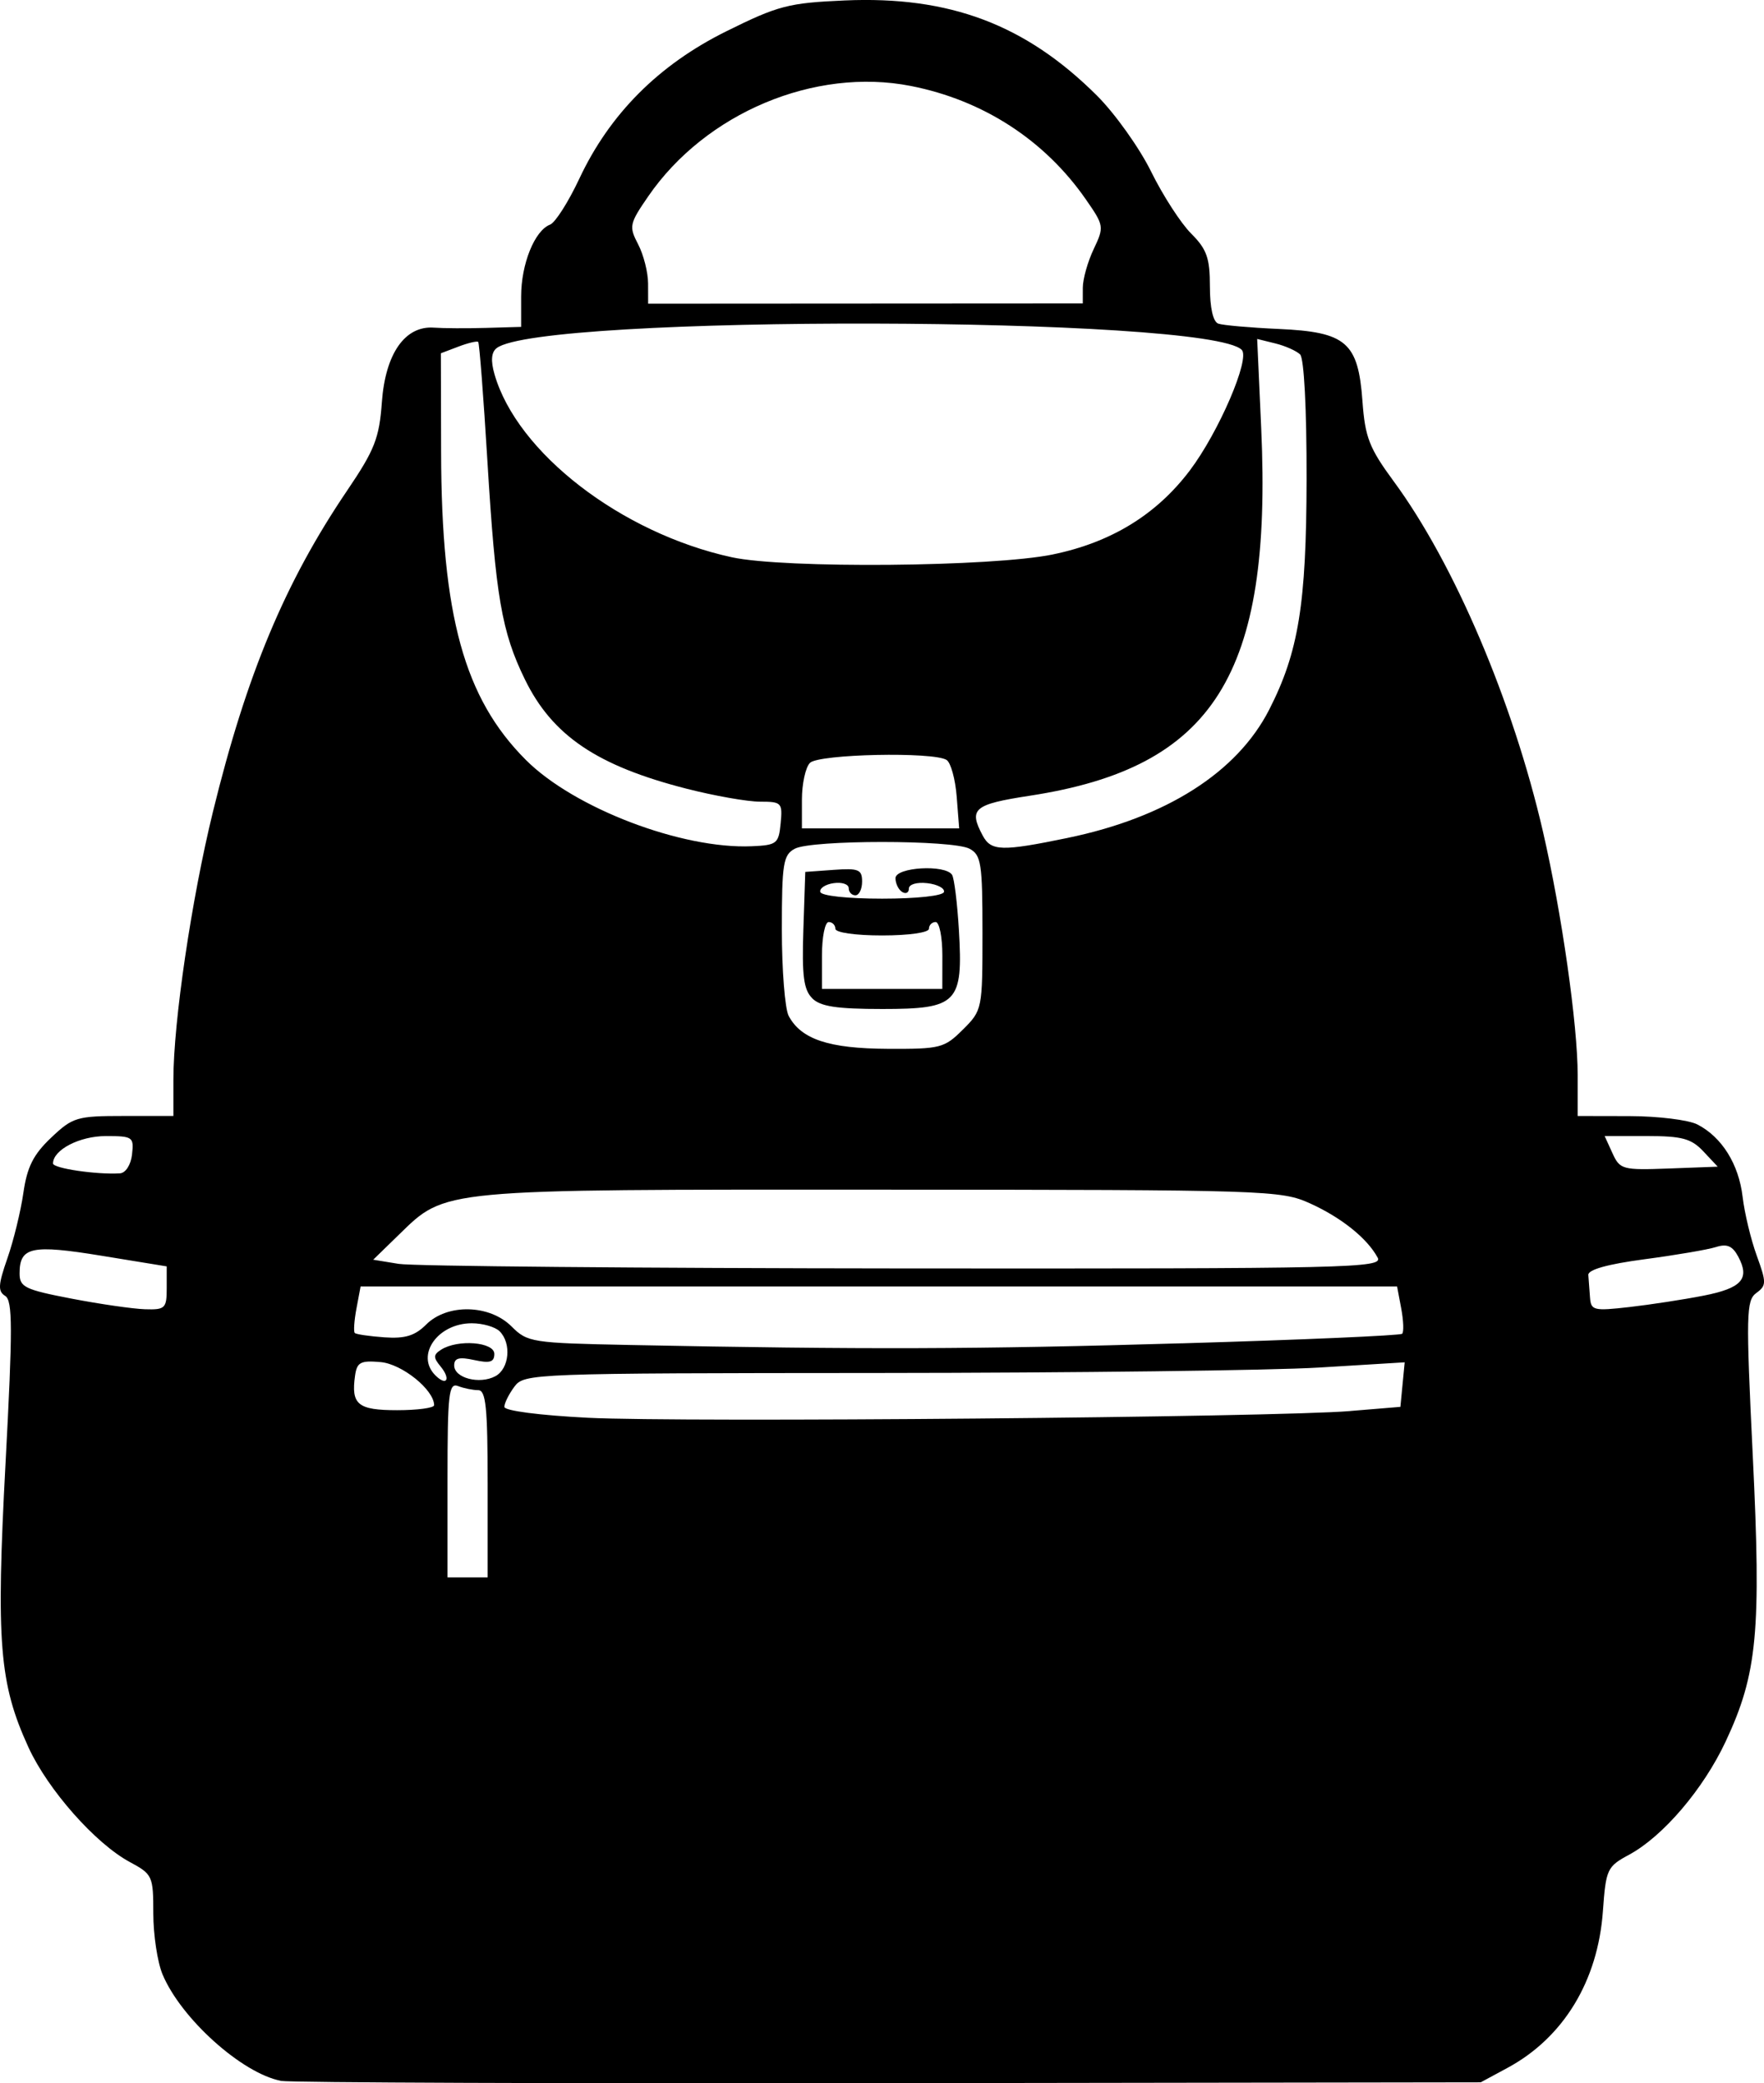 <?xml version="1.0" encoding="UTF-8" standalone="no"?>
<svg
   width="69.797mm"
   height="82.426mm"
   viewBox="0 0 69.797 82.426"
   version="1.1"
   xml:space="preserve"
   xmlns="http://www.w3.org/2000/svg"
   xmlns:svg="http://www.w3.org/2000/svg"><path
     style="fill:#000000"
     d="m 11.116,82.331 c -1.547,-0.3 -3.955,-2.466 -4.686,-4.215 -0.2,-0.479 -0.364,-1.562 -0.364,-2.406 0,-1.486 -0.03,-1.552 -0.932,-2.038 -1.361,-0.733 -3.24,-2.86 -4.008,-4.537 -1.154,-2.522 -1.286,-4.146 -0.907,-11.242 0.285,-5.345 0.283,-6.435 -0.014,-6.619 -0.294,-0.181 -0.278,-0.44 0.087,-1.486 0.244,-0.697 0.528,-1.862 0.633,-2.59 0.147,-1.026 0.393,-1.516 1.097,-2.183 0.856,-0.812 1.018,-0.86 2.873,-0.86 h 1.966 v -1.442 c 0,-2.279 0.718,-7.138 1.565,-10.597 1.333,-5.442 2.853,-9.078 5.308,-12.704 1.091,-1.61 1.273,-2.074 1.376,-3.502 0.139,-1.919 0.915,-3.03 2.059,-2.946 0.37,0.027 1.298,0.032 2.062,0.01 l 1.389,-0.04 v -1.204 c 0,-1.283 0.534,-2.609 1.146,-2.843 0.204,-0.078 0.725,-0.897 1.157,-1.818 1.201,-2.56 3.141,-4.506 5.818,-5.832 2.048,-1.015 2.459,-1.122 4.681,-1.219 4.152,-0.182 7.162,0.954 9.981,3.764 0.716,0.714 1.681,2.068 2.144,3.008 0.463,0.94 1.175,2.043 1.584,2.451 0.619,0.619 0.742,0.966 0.742,2.094 0,0.842 0.125,1.396 0.331,1.47 0.182,0.065 1.26,0.16 2.395,0.211 2.672,0.12 3.142,0.526 3.311,2.866 0.103,1.423 0.27,1.85 1.235,3.161 2.393,3.25 4.716,8.703 5.908,13.868 0.739,3.201 1.372,7.642 1.372,9.625 v 1.62 l 2.051,0.004 c 1.128,0.002 2.337,0.151 2.686,0.331 0.967,0.497 1.637,1.568 1.789,2.863 0.076,0.642 0.327,1.689 0.559,2.326 0.388,1.069 0.387,1.183 -0.017,1.479 -0.401,0.293 -0.413,0.838 -0.14,6.438 0.339,6.964 0.182,8.627 -1.069,11.3 -0.885,1.892 -2.484,3.766 -3.833,4.492 -0.861,0.464 -0.909,0.567 -1.028,2.23 -0.199,2.767 -1.562,5.004 -3.776,6.199 l -1.058,0.571 -23.416,0.034 c -12.879,0.018 -23.703,-0.022 -24.054,-0.09 z m 8.179,-23.624 c 0,-3.021 -0.069,-3.704 -0.375,-3.704 -0.206,0 -0.564,-0.072 -0.794,-0.161 -0.37,-0.142 -0.419,0.289 -0.419,3.704 v 3.865 h 0.794 0.794 z m 34.131,-2.879 1.984,-0.164 0.085,-0.881 0.085,-0.881 -3.392,0.207 c -1.865,0.114 -9.702,0.21 -17.415,0.215 -13.752,0.008 -14.031,0.019 -14.42,0.542 -0.218,0.294 -0.397,0.653 -0.397,0.799 0,0.153 1.389,0.334 3.307,0.431 3.767,0.189 27.155,-0.018 30.162,-0.266 z m -36.249,-0.23 c -0.004,-0.61 -1.27,-1.63 -2.115,-1.705 -0.796,-0.07 -0.938,0.005 -1.013,0.533 -0.163,1.148 0.107,1.37 1.666,1.37 0.805,0 1.463,-0.089 1.462,-0.198 z m 0.254,-1.535 c -0.294,-0.354 -0.289,-0.463 0.028,-0.664 0.659,-0.417 2.1,-0.301 2.1,0.169 0,0.327 -0.173,0.38 -0.794,0.244 -0.6,-0.132 -0.794,-0.08 -0.794,0.213 0,0.5 1.003,0.762 1.63,0.426 0.551,-0.295 0.646,-1.299 0.169,-1.776 -0.175,-0.175 -0.671,-0.318 -1.104,-0.318 -1.349,0 -2.235,1.265 -1.441,2.059 0.45,0.45 0.623,0.151 0.205,-0.353 z m 29.352,-0.913 c 4.714,-0.138 8.627,-0.308 8.697,-0.378 0.07,-0.07 0.053,-0.519 -0.037,-0.999 l -0.164,-0.872 H 34.774 14.268 l -0.164,0.872 c -0.09,0.48 -0.12,0.915 -0.066,0.968 0.054,0.053 0.58,0.13 1.17,0.172 0.818,0.058 1.21,-0.061 1.654,-0.505 0.835,-0.835 2.505,-0.799 3.377,0.073 0.631,0.631 0.801,0.658 4.684,0.735 9.257,0.185 13.737,0.171 21.861,-0.067 z M 6.596,50.967 v -0.861 l -2.58,-0.421 c -2.768,-0.452 -3.241,-0.35 -3.241,0.697 0,0.544 0.206,0.644 2.051,0.999 1.128,0.217 2.437,0.406 2.91,0.421 0.799,0.025 0.86,-0.034 0.86,-0.835 z m 60.805,0.298 c 1.519,-0.298 1.847,-0.666 1.376,-1.546 -0.226,-0.423 -0.445,-0.517 -0.88,-0.378 -0.319,0.102 -1.591,0.319 -2.828,0.483 -1.462,0.194 -2.24,0.412 -2.223,0.622 0.015,0.178 0.044,0.575 0.066,0.883 0.037,0.522 0.141,0.548 1.561,0.386 0.837,-0.096 2.154,-0.298 2.927,-0.45 z m -12.892,-1.507 c -0.411,-0.762 -1.431,-1.58 -2.669,-2.142 -1.155,-0.524 -1.659,-0.54 -16.966,-0.546 -17.585,-0.006 -17.216,-0.041 -19.099,1.791 l -1.008,0.981 1.008,0.165 c 0.554,0.091 9.551,0.172 19.991,0.18 17.693,0.013 18.967,-0.016 18.744,-0.43 z M 5.224,45.675 c 0.08,-0.69 0.029,-0.725 -1.037,-0.725 -1.038,0 -2.089,0.545 -2.089,1.084 0,0.193 1.728,0.448 2.646,0.391 0.228,-0.014 0.433,-0.334 0.481,-0.75 z m 62.173,-0.12 c -0.476,-0.507 -0.841,-0.606 -2.237,-0.606 h -1.668 l 0.309,0.678 c 0.295,0.648 0.394,0.674 2.237,0.606 l 1.928,-0.072 z m -29.296,-4.819 c 0.765,-0.765 0.773,-0.805 0.773,-3.827 0,-2.748 -0.051,-3.081 -0.512,-3.328 -0.665,-0.356 -6.249,-0.356 -6.914,0 -0.458,0.245 -0.512,0.578 -0.512,3.192 0,1.605 0.122,3.147 0.271,3.425 0.495,0.925 1.591,1.289 3.916,1.3 2.089,0.01 2.243,-0.03 2.977,-0.763 z m -5.964,-1.24 c -0.339,-0.339 -0.41,-0.891 -0.35,-2.712 l 0.076,-2.286 1.124,-0.081 c 0.985,-0.071 1.124,-0.014 1.124,0.463 0,0.299 -0.119,0.544 -0.265,0.544 -0.146,0 -0.265,-0.127 -0.265,-0.283 0,-0.156 -0.268,-0.245 -0.595,-0.198 -0.327,0.046 -0.566,0.204 -0.529,0.349 0.038,0.152 1.08,0.265 2.447,0.265 1.367,0 2.409,-0.113 2.447,-0.265 0.036,-0.146 -0.261,-0.302 -0.661,-0.348 -0.412,-0.047 -0.728,0.045 -0.728,0.214 0,0.164 -0.119,0.224 -0.265,0.134 -0.146,-0.09 -0.265,-0.335 -0.265,-0.545 0,-0.438 1.979,-0.553 2.24,-0.131 0.085,0.138 0.206,1.119 0.269,2.18 0.172,2.892 -0.055,3.126 -3.026,3.126 -1.812,0 -2.454,-0.098 -2.782,-0.426 z m 5.15,-1.691 c 0,-0.728 -0.119,-1.323 -0.265,-1.323 -0.146,0 -0.265,0.119 -0.265,0.265 0,0.151 -0.794,0.265 -1.852,0.265 -1.058,0 -1.852,-0.113 -1.852,-0.265 0,-0.146 -0.119,-0.265 -0.265,-0.265 -0.146,0 -0.265,0.595 -0.265,1.323 v 1.323 h 2.381 2.381 z m -6.399,-5.226 c 0.079,-0.818 0.039,-0.86 -0.818,-0.86 -0.495,0 -1.803,-0.231 -2.906,-0.513 -3.543,-0.906 -5.311,-2.102 -6.397,-4.328 -0.918,-1.881 -1.156,-3.268 -1.482,-8.644 -0.154,-2.542 -0.318,-4.659 -0.363,-4.704 -0.045,-0.045 -0.396,0.037 -0.78,0.183 l -0.698,0.265 0.009,3.909 c 0.015,6.48 0.913,9.74 3.356,12.183 1.905,1.905 6.168,3.533 8.938,3.413 0.99,-0.043 1.064,-0.102 1.141,-0.906 z m 11.359,0.573 c 3.898,-0.805 6.707,-2.593 7.973,-5.076 1.161,-2.275 1.47,-4.179 1.478,-9.11 0.005,-2.784 -0.099,-4.788 -0.256,-4.942 -0.146,-0.142 -0.587,-0.339 -0.982,-0.436 l -0.717,-0.177 0.16,3.544 c 0.44,9.741 -1.874,13.414 -9.157,14.529 -2.218,0.34 -2.429,0.518 -1.863,1.576 0.332,0.621 0.753,0.632 3.363,0.093 z m -4.393,-1.632 c -0.054,-0.691 -0.234,-1.344 -0.399,-1.451 -0.512,-0.332 -5.057,-0.235 -5.407,0.115 -0.175,0.175 -0.318,0.829 -0.318,1.455 v 1.138 h 3.111 3.111 z m 3.799,-9.582 c 2.309,-0.474 4.105,-1.575 5.426,-3.324 1.145,-1.517 2.398,-4.428 2.053,-4.772 -1.344,-1.344 -27.787,-1.404 -29.484,-0.066 -0.208,0.164 -0.235,0.5 -0.082,1.032 0.891,3.105 5.016,6.288 9.386,7.24 2.083,0.454 10.302,0.383 12.7,-0.109 z m 1.191,-10.553 c 0,-0.342 0.193,-1.029 0.429,-1.526 0.419,-0.883 0.412,-0.931 -0.304,-1.963 -1.629,-2.35 -4.065,-3.931 -6.928,-4.494 -3.802,-0.748 -8.122,1.066 -10.391,4.365 -0.748,1.087 -0.77,1.192 -0.4,1.901 0.215,0.413 0.392,1.11 0.393,1.55 l 0.002,0.799 8.599,-0.005 8.599,-0.005 z" /></svg>
